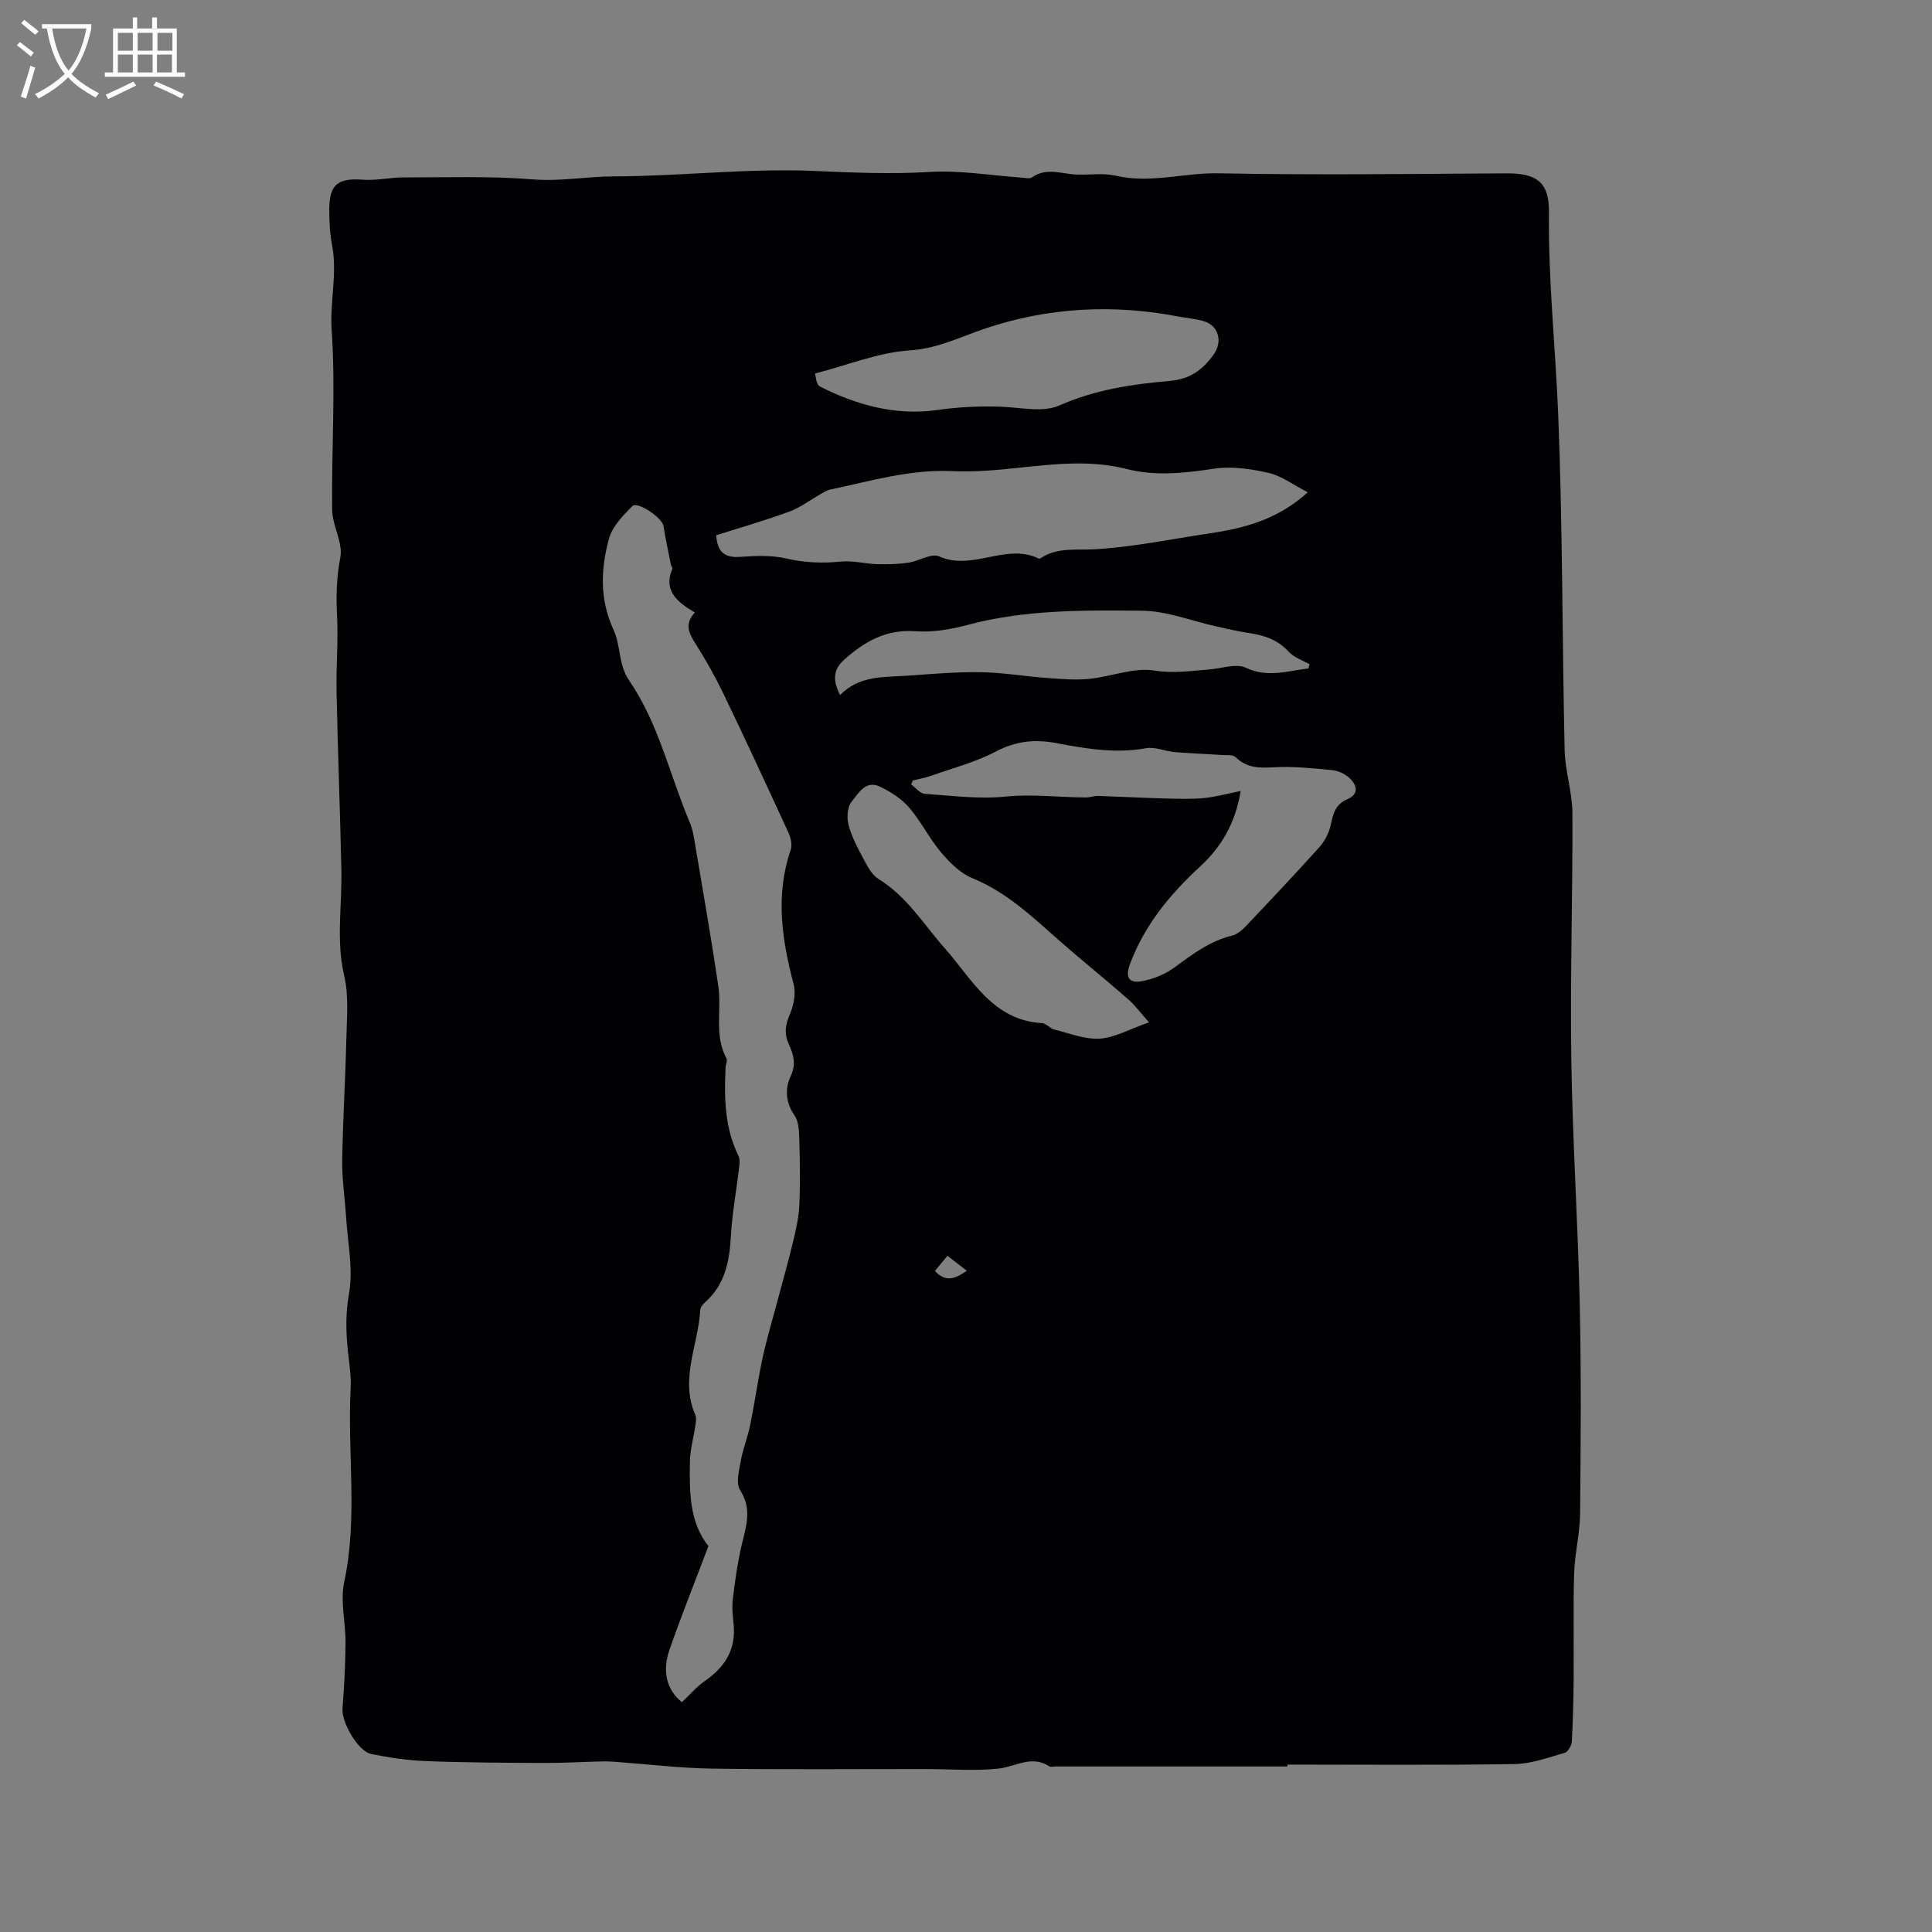 <svg enable-background="new 0 0 400 400" viewBox="0 0 400 400" xmlns="http://www.w3.org/2000/svg"><rect x="0" y="0" width="400" height="400" fill="#808080" stroke="none"/><path d="m266.55 365.73c-16.01 0-32.01 0-48.02 0-.42 0-.96.17-1.26-.02-3.68-2.43-7.03.09-10.57.46-4.91.52-9.92.1-14.88.09-14.83-.01-29.66.13-44.48-.09-6.64-.1-13.27-.92-19.91-1.4-.94-.07-1.88-.12-2.81-.09-3.99.1-7.97.33-11.96.32-8.15-.04-16.3-.07-24.45-.38-3.78-.14-7.58-.72-11.3-1.46-2.81-.56-6.22-6.59-6-9.43.35-4.5.6-9.02.63-13.53.03-4.24-1.13-8.66-.27-12.68 2.85-13.37.62-26.81 1.33-40.19.13-2.41-.28-4.86-.53-7.27-.44-4.07-.58-7.96.18-12.17.92-5.07-.26-10.53-.59-15.82-.24-3.91-.86-7.83-.81-11.73.12-8.35.66-16.7.85-25.06.1-4.44.55-9.05-.44-13.28-1.72-7.33-.42-14.55-.58-21.81-.27-12.31-.74-24.61-1-36.91-.11-5.27.37-10.57.1-15.83-.21-4.08-.1-7.96.68-12.04.59-3.06-1.65-6.56-1.69-9.87-.15-12.4.73-24.84-.1-37.18-.4-5.93 1.2-11.71.09-17.57-.45-2.38-.59-4.85-.59-7.28-.01-5.36 1.74-6.68 7-6.3 2.81.2 5.67-.49 8.5-.48 8.89.01 17.82-.3 26.67.41 5.66.45 11.12-.6 16.7-.62 13.85-.04 27.73-1.72 41.53-1.13 8.01.35 15.88.7 23.91.21 6.29-.38 12.67.73 19.02 1.17.73.05 1.68.3 2.17-.04 2.99-2.15 6.13-.7 9.22-.59 2.71.1 5.53-.36 8.12.24 7.17 1.67 14.15-.64 21.26-.5 19.81.39 39.64.13 59.46.01 6.47-.04 9.05 1.78 8.97 8.2-.17 13.9 1.34 27.71 1.9 41.55.94 23.19.82 46.43 1.34 69.64.1 4.37 1.59 8.72 1.61 13.08.08 16.96-.48 33.94-.23 50.9s1.38 33.9 1.75 50.86c.32 14.42.21 28.85.07 43.27-.04 4.11-1.1 8.21-1.23 12.32-.22 7.16-.04 14.33-.1 21.5-.04 4.44-.13 8.89-.38 13.33-.05.84-.78 2.16-1.45 2.35-3.41.98-6.9 2.28-10.38 2.34-15.68.25-31.36.11-47.04.11-.01.12-.01.25-.01.39zm-125.37-13.31c1.72-1.62 3.06-3.22 4.72-4.37 4.06-2.81 6.44-6.35 6.01-11.47-.15-1.79-.41-3.63-.2-5.39.44-3.72.96-7.46 1.8-11.1.91-3.92 2.3-7.57-.28-11.58-.9-1.39-.23-3.98.12-5.95.46-2.56 1.46-5.02 1.98-7.58.94-4.63 1.58-9.32 2.58-13.93.86-3.99 2.05-7.91 3.1-11.87 1.05-3.94 2.17-7.86 3.12-11.82.6-2.52 1.23-5.1 1.35-7.67.22-4.52.14-9.06.01-13.59-.05-1.75-.07-3.83-.99-5.15-1.89-2.71-1.99-5.63-.8-8.14 1.2-2.53.57-4.51-.36-6.55-1.01-2.22-.77-4.05.19-6.26.81-1.87 1.28-4.34.78-6.24-2.44-9.25-3.81-18.42-.61-27.79.35-1.02.04-2.49-.44-3.53-4.41-9.6-8.85-19.19-13.43-28.71-1.73-3.6-3.7-7.11-5.85-10.49-1.35-2.13-2.32-4.01-.12-6.43-3.55-2.12-6.61-4.42-4.66-9.05.09-.21-.25-.57-.31-.88-.52-2.66-1.1-5.31-1.52-7.98-.27-1.7-5.38-5.2-6.47-4.1-1.95 1.96-4.15 4.24-4.83 6.76-1.7 6.27-1.96 12.55.98 18.88 1.48 3.19.97 7.18 3.18 10.4 6.17 9 8.45 19.71 12.64 29.59.53 1.25.75 2.64.98 4 1.66 9.91 3.41 19.81 4.87 29.75.73 4.95-.91 10.17 1.69 14.95.25.45-.16 1.24-.19 1.87-.3 6.28-.19 12.49 2.68 18.33.36.74.2 1.8.09 2.69-.54 4.61-1.41 9.2-1.66 13.82-.29 5.25-1.19 10.09-5.34 13.78-.45.4-.98 1.01-1.01 1.55-.37 7.25-4.29 14.34-1.02 21.78.27.6.11 1.44.01 2.15-.36 2.52-1.09 5.02-1.13 7.53-.1 6.21-.14 12.49 3.83 17.48-2.73 7.22-5.56 14.28-8.06 21.45-1.46 4.22-.78 8.17 2.57 10.86zm129.58-250.5c-3.01-1.54-5.42-3.4-8.11-4.01-3.67-.84-7.65-1.42-11.31-.87-6.1.91-12.07 1.59-18.13.05-7.45-1.89-14.92-1.02-22.42-.23-4.52.48-9.11.9-13.63.68-8.75-.41-16.98 2.07-25.35 3.84-.69.14-1.32.59-1.95.94-2.15 1.21-4.17 2.77-6.45 3.61-5.01 1.83-10.15 3.31-15.13 4.89.24 3.64 1.89 4.7 5.05 4.47 3.14-.22 6.44-.36 9.46.34 3.79.88 7.44 1.02 11.28.64 2.46-.25 5.01.45 7.52.53 2.16.06 4.34 0 6.47-.3 2.17-.31 4.77-2.03 6.36-1.31 6.94 3.11 13.88-2.86 20.64.45.08.04.23.03.31-.02 3.51-2.37 7.38-1.68 11.32-1.9 7.89-.45 15.71-2.1 23.56-3.26 7.17-1.07 14.11-2.75 20.51-8.54zm-13.89 61.85c-1.14 6.86-4.09 11.65-8.39 15.62-6.22 5.74-11.49 12.1-14.51 20.15-1.01 2.68-.37 4.11 2.43 3.61 2.39-.43 4.88-1.46 6.83-2.9 3.69-2.72 7.28-5.42 11.85-6.54 1.03-.25 2.03-1.08 2.79-1.88 5.16-5.44 10.32-10.9 15.33-16.48 1.11-1.24 1.97-2.96 2.32-4.59.48-2.28.98-4.23 3.37-5.26 2.63-1.13 2.03-3 .45-4.47-.93-.86-2.38-1.48-3.65-1.6-4-.38-8.05-.8-12.04-.57-2.98.17-5.53.14-7.82-2.09-.58-.57-1.95-.39-2.96-.46-3.22-.22-6.45-.32-9.67-.6-1.99-.17-4.06-1.14-5.92-.8-6.32 1.15-12.46.1-18.58-1.06-4.43-.84-8.36-.43-12.49 1.73-4.24 2.22-9.01 3.47-13.56 5.08-1.18.42-2.43.62-3.64.92-.13.28-.25.55-.38.83.95.67 1.85 1.87 2.84 1.94 5.6.4 11.28 1.13 16.81.57 5.61-.57 11.07.19 16.59.18.84 0 1.68-.34 2.52-.31 4.62.15 9.23.4 13.85.53 2.68.07 5.38.15 8.05-.09 2.34-.23 4.65-.88 7.58-1.46zm-88.13-86.44c.15.43.21 2.26.99 2.67 7.59 3.89 15.82 6.09 24.2 4.9 4.56-.64 8.94-.86 13.46-.69 4 .16 8.55 1.23 11.9-.25 7.37-3.26 15.02-4.42 22.78-5.08 4.32-.37 6.98-2.31 9.26-5.57 1.84-2.62.95-5.92-2.12-6.82-1.71-.51-3.54-.63-5.31-.97-13.47-2.59-26.86-1.87-39.79 2.45-5.22 1.74-9.91 4.2-15.76 4.57-6.45.43-12.77 3.03-19.61 4.79zm69.16 134.34c-1.79-2-2.97-3.62-4.45-4.9-5-4.36-10.18-8.51-15.13-12.91-5.23-4.65-10.34-9.32-17-12.04-2.48-1.01-4.68-3.21-6.47-5.32-2.45-2.9-4.15-6.43-6.62-9.3-1.59-1.84-3.85-3.29-6.08-4.35-2.97-1.41-4.46 1.49-5.85 3.16-.9 1.08-1 3.37-.59 4.89.67 2.48 1.94 4.83 3.17 7.12.78 1.46 1.68 3.15 3.01 3.97 5.89 3.61 9.34 9.39 13.74 14.37 5.64 6.37 9.88 14.89 20.12 15.47.85.05 1.61 1.08 2.5 1.31 3.12.78 6.33 2.08 9.43 1.9 3.03-.18 5.99-1.9 10.22-3.37zm32.99-73.27c.08-.29.17-.57.25-.86-1.46-.85-3.23-1.41-4.32-2.6-2.24-2.45-4.97-3.39-8.08-3.85-2.3-.34-4.57-.88-6.84-1.38-5.15-1.13-10.29-3.22-15.45-3.27-12.14-.12-24.34-.23-36.27 2.98-3.44.92-7.15 1.52-10.67 1.27-6.09-.44-10.61 2.18-14.82 5.98-2.22 2.01-2.29 4.25-.76 7.23 4.02-4.1 9.04-3.67 13.85-4 5.07-.35 10.15-.81 15.22-.73 4.6.07 9.19.86 13.79 1.2 2.91.21 5.86.47 8.74.18 4.52-.45 9.16-2.4 13.44-1.72 4.04.64 7.69.06 11.51-.24 2.51-.2 5.47-1.28 7.46-.34 4.53 2.15 8.65.63 12.95.15zm-77.33 124.74c2.48 2.68 4.55 1.3 6.62-.03-1.37-1.06-2.64-2.05-4.02-3.11-.85 1.02-1.71 2.06-2.6 3.14z" fill="#010103"/><g fill="#fcfbfa"><path d="m6.4 11.7c-1-.8-1.9-1.6-2.9-2.3l.6-.7c.9.7 1.9 1.4 2.9 2.2zm-2.1 8.3c.7-2.1 1.4-4.2 2-6.4.2.1.6.3 1 .4-.7 2.3-1.3 4.4-1.9 6.4zm3-12.8c-1.1-.9-2.1-1.7-2.9-2.4l.6-.7c1 .8 2 1.5 3 2.4zm1.4-1.3v-.9h10.2v.9c-.9 4.2-2.3 7.3-4.1 9.4 1.3 1.4 3.2 2.7 5.7 4-.2.2-.4.5-.7.9-2.5-1.4-4.4-2.7-5.7-4.2-1.4 1.5-3.5 3-6.1 4.4 0 0 0 0-.1-.1-.3-.4-.5-.7-.7-.8 2.7-1.3 4.7-2.8 6.2-4.2-1.8-2.2-3-5.3-3.7-9.4zm9.2 0h-7.1c.6 3.8 1.7 6.7 3.4 8.7 1.7-2 2.9-4.8 3.7-8.7z"/><path d="m31.6 3.6h.9v2.3h4.1v9.1h1.7v.9h-16.6v-.9h1.7v-9.1h4.1v-2.3h.9v2.3h3.1v-2.3zm-4 13.3.6.8c-1.9.9-3.8 1.9-5.8 2.8-.2-.3-.3-.6-.5-.9 2-.9 3.9-1.8 5.7-2.7zm-3.2-10.1v3.7h3.1v-3.7zm0 4.5v3.7h3.1v-3.7zm4.1-4.5v3.7h3.1v-3.7zm0 4.5v3.7h3.1v-3.7zm9.1 9.1c-2.1-1.1-4.1-2-5.8-2.7l.5-.8c2.2.9 4.1 1.8 5.8 2.6zm-1.9-13.6h-3.1v3.7h3.1zm-3.2 4.5v3.7h3.1v-3.7z"/></g></svg>